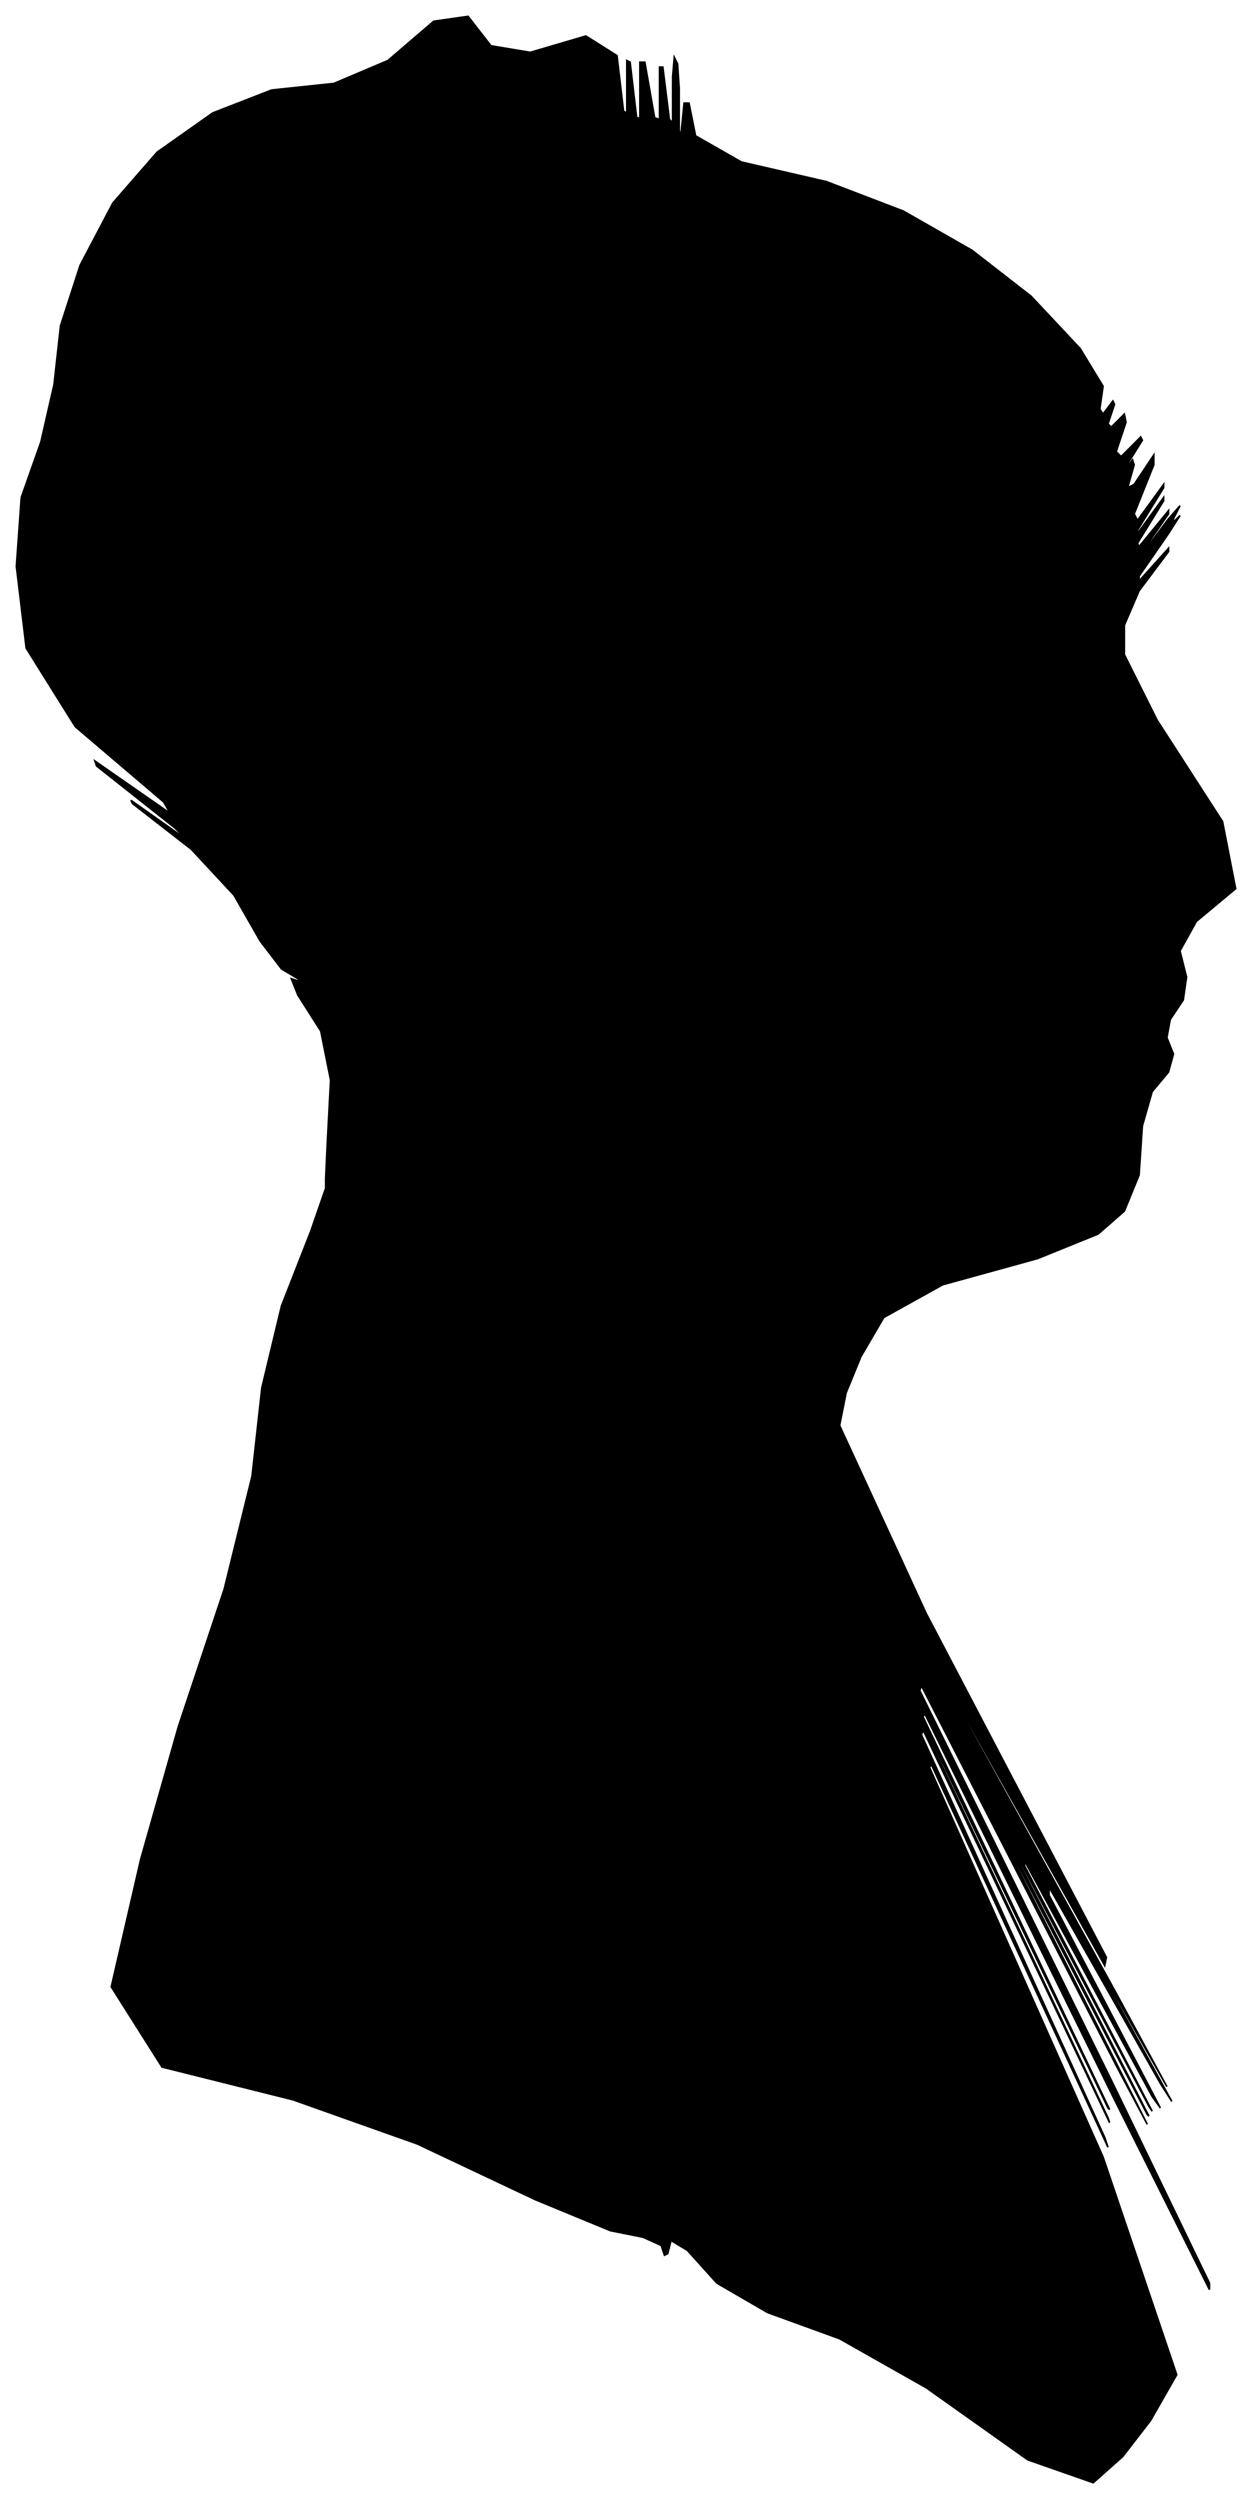 <?xml version="1.0" encoding="UTF-8"?>
<svg xmlns="http://www.w3.org/2000/svg" viewBox="395.00 231.00 765.00 1527.00">
  <path d="M 595.00 929.00 L 597.00 891.00 L 591.00 861.00 L 577.00 839.00 L 573.00 829.00 L 579.00 831.00 L 577.00 829.00 L 567.00 823.00 L 554.00 806.00 L 538.00 778.00 L 512.00 750.00 L 476.00 722.00 L 475.00 720.00 L 509.00 744.00 L 502.00 737.00 L 454.00 699.00 L 453.00 696.00 L 499.00 728.00 L 495.00 721.00 L 441.00 675.00 L 411.00 627.00 L 405.00 577.00 L 408.00 535.00 L 420.00 501.00 L 428.00 466.00 L 432.00 430.00 L 444.00 393.00 L 464.00 355.00 L 491.00 324.00 L 525.00 300.00 L 561.00 286.00 L 599.00 282.00 L 632.00 268.00 L 660.00 244.00 L 681.00 241.00 L 695.00 259.00 L 719.00 263.00 L 753.00 253.00 L 772.00 265.00 L 776.00 299.00 L 778.00 300.00 L 778.00 268.00 L 780.00 269.00 L 784.00 303.00 L 786.00 303.00 L 786.00 269.00 L 789.00 269.00 L 795.00 303.00 L 798.00 304.00 L 798.00 272.00 L 800.00 272.00 L 804.00 304.00 L 806.00 306.00 L 806.00 278.00 L 807.00 266.00 L 809.00 270.00 L 810.00 285.00 L 810.00 311.00 L 811.00 314.00 L 813.00 294.00 L 816.00 294.00 L 820.00 314.00 L 848.00 330.00 L 900.00 342.00 L 947.00 360.00 L 989.00 384.00 L 1025.00 412.00 L 1055.00 444.00 L 1069.00 467.00 L 1067.00 481.00 L 1069.00 484.00 L 1075.00 476.00 L 1076.00 478.00 L 1072.00 490.00 L 1074.00 492.00 L 1082.00 484.00 L 1083.00 489.00 L 1077.00 507.00 L 1080.00 510.00 L 1092.00 498.00 L 1093.00 500.00 L 1083.00 516.00 L 1081.00 520.00 L 1087.00 512.00 L 1088.00 515.00 L 1084.00 529.00 L 1088.00 527.00 L 1100.00 509.00 L 1100.00 515.00 L 1088.00 545.00 L 1090.00 549.00 L 1106.00 527.00 L 1106.00 529.00 L 1090.00 555.00 L 1090.00 557.00 L 1106.00 535.00 L 1106.00 537.00 L 1090.00 563.00 L 1091.00 565.00 L 1109.00 543.00 L 1109.00 545.00 L 1091.00 571.00 L 1091.00 572.00 L 1109.00 548.00 L 1116.00 540.00 L 1112.00 548.00 L 1112.00 550.00 L 1116.00 546.00 L 1109.00 557.00 L 1091.00 583.00 L 1091.00 586.00 L 1109.00 566.00 L 1109.00 568.00 L 1091.00 592.00 L 1082.00 613.00 L 1082.00 631.00 L 1102.00 671.00 L 1142.00 733.00 L 1150.00 774.00 L 1126.00 794.00 L 1116.00 812.00 L 1120.00 828.00 L 1118.00 842.00 L 1110.00 854.00 L 1108.00 865.00 L 1112.00 875.00 L 1109.00 886.00 L 1099.00 898.00 L 1093.00 919.00 L 1091.00 949.00 L 1082.00 971.00 L 1066.00 985.00 L 1029.00 1000.00 L 971.00 1016.00 L 935.00 1036.00 L 921.00 1060.00 L 912.00 1082.00 L 908.00 1102.00 L 961.00 1217.00 L 1071.00 1427.00 L 1070.00 1432.00 L 958.00 1232.00 L 960.00 1237.00 L 1076.00 1447.00 L 1108.00 1506.00 L 1056.00 1414.00 L 1057.00 1417.00 L 1111.00 1515.00 L 1104.00 1504.00 L 1036.00 1384.00 L 1036.00 1389.00 L 1104.00 1519.00 L 1099.00 1512.00 L 1021.00 1368.00 L 1021.00 1371.00 L 1099.00 1521.00 L 1097.00 1518.00 L 1015.00 1362.00 L 1015.00 1364.00 L 1097.00 1524.00 L 1096.00 1523.00 L 1012.00 1361.00 L 1012.00 1363.00 L 1096.00 1529.00 L 1078.00 1495.00 L 958.00 1261.00 L 957.00 1264.00 L 1075.00 1504.00 L 1134.00 1626.00 L 1134.00 1630.00 L 1076.00 1514.00 L 960.00 1278.00 L 959.00 1280.00 L 1073.00 1520.00 L 1072.00 1519.00 L 956.00 1277.00 L 956.00 1279.00 L 1072.00 1525.00 L 1073.00 1528.00 L 959.00 1288.00 L 958.00 1291.00 L 1070.00 1537.00 L 1072.00 1543.00 L 964.00 1309.00 L 963.00 1311.00 L 1069.00 1549.00 L 1114.00 1682.00 L 1098.00 1710.00 L 1081.00 1732.00 L 1063.00 1748.00 L 1023.00 1734.00 L 961.00 1690.00 L 908.00 1660.00 L 864.00 1644.00 L 833.00 1626.00 L 815.00 1606.00 L 805.00 1600.00 L 803.00 1608.00 L 801.00 1609.00 L 799.00 1603.00 L 788.00 1598.00 L 768.00 1594.00 L 722.00 1575.00 L 650.00 1541.00 L 574.00 1514.00 L 494.00 1494.00 L 463.00 1445.00 L 481.00 1367.00 L 504.00 1286.00 L 532.00 1202.00 L 549.00 1133.00 L 555.00 1079.00 L 567.00 1029.00 L 585.00 983.00 L 594.00 957.00 L 594.00 951.00 L 595.00 929.00 Z" fill="black" stroke="black" stroke-width="1"/>
</svg>